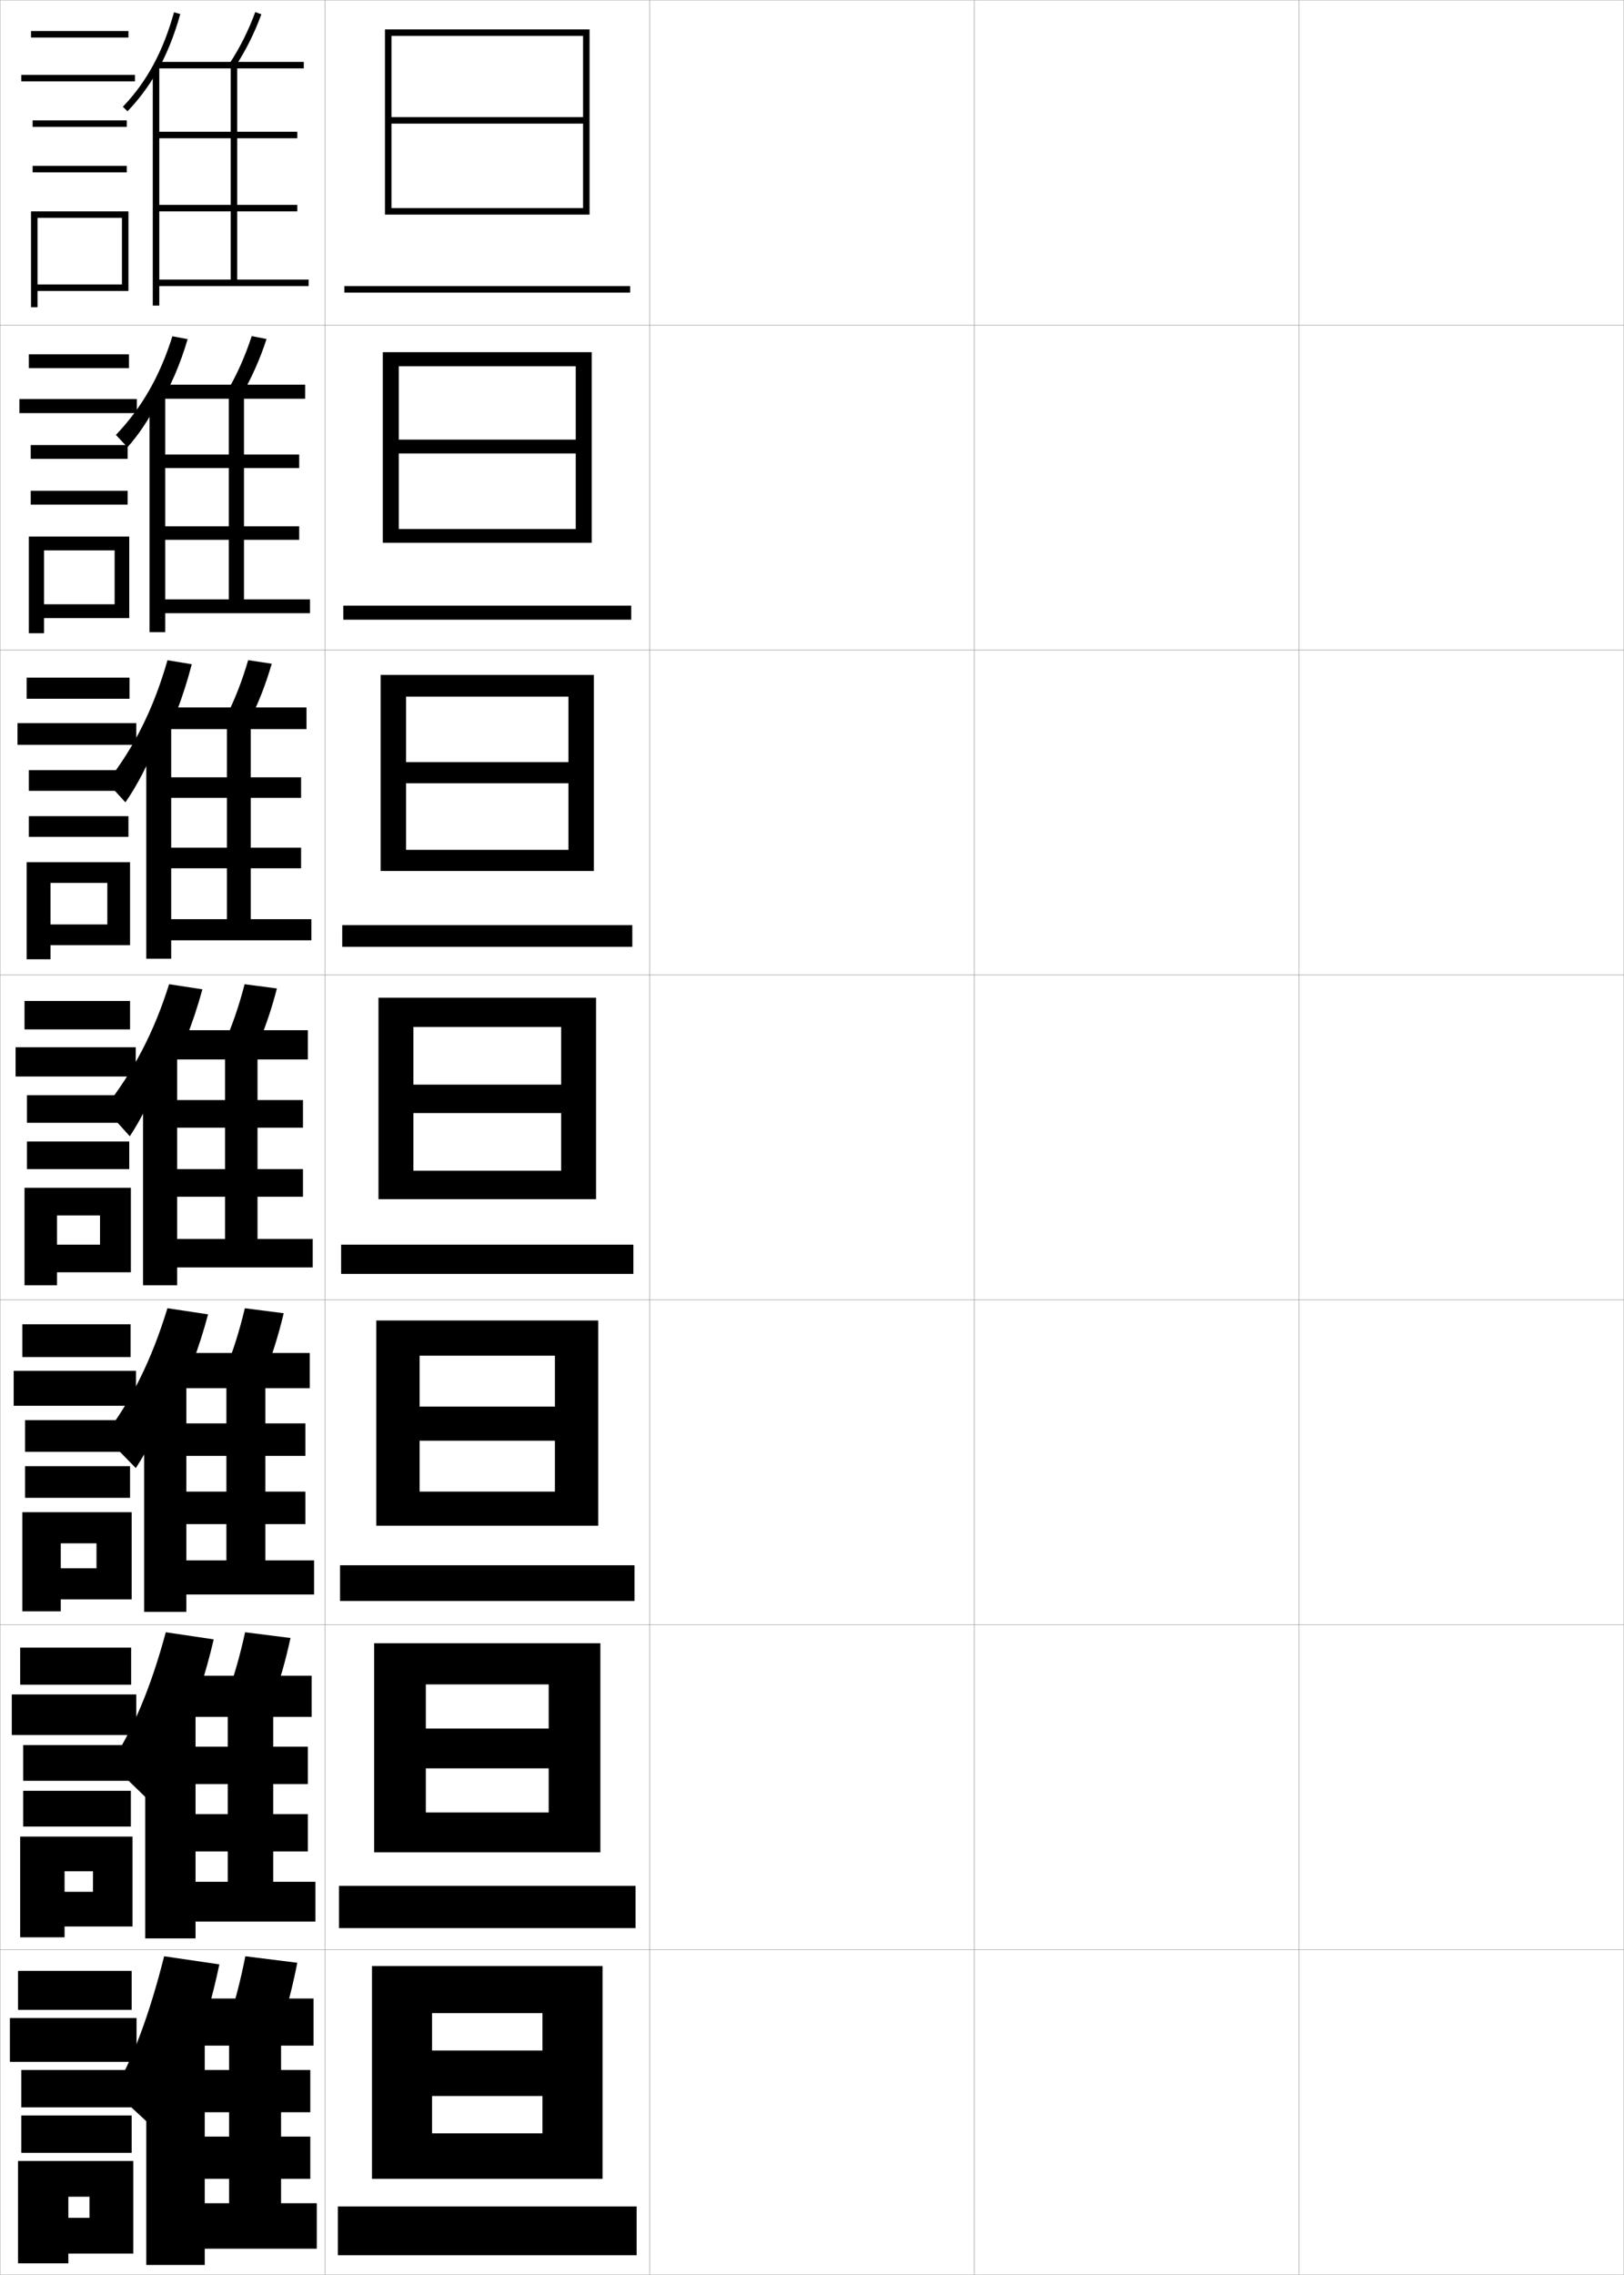 <?xml version="1.0" encoding="utf-8"?>
<!-- Generator: Adobe Illustrator 11 Build 225, SVG Export Plug-In . SVG Version: 6.0.0 Build 78)  -->
<!DOCTYPE svg PUBLIC "-//W3C//DTD SVG 1.0//EN"    "http://www.w3.org/TR/2001/REC-SVG-20010904/DTD/svg10.dtd">
<svg  xmlns="http://www.w3.org/2000/svg" xmlns:xlink="http://www.w3.org/1999/xlink" xmlns:a="http://ns.adobe.com/AdobeSVGViewerExtensions/3.0/"
	 width="500.1" height="700.1" viewBox="0 0 500.1 700.1"
	 overflow="visible" enable-background="new 0 0 500.1 700.1" xml:space="preserve">
		<g id="glyphs">
			<g>
				<rect x="0.05" y="0.05" fill="none" stroke="#999999" stroke-width="0.1" width="100" height="100"/> 
				<rect x="0.05" y="100.05" fill="none" stroke="#999999" stroke-width="0.1" width="100" height="100"/> 
				<rect x="0.05" y="200.05" fill="none" stroke="#999999" stroke-width="0.1" width="100" height="100"/> 
				<rect x="0.05" y="300.05" fill="none" stroke="#999999" stroke-width="0.1" width="100" height="100"/> 
				<rect x="0.05" y="400.05" fill="none" stroke="#999999" stroke-width="0.1" width="100" height="100"/> 
				<rect x="0.05" y="500.05" fill="none" stroke="#999999" stroke-width="0.1" width="100" height="100"/> 
				<rect x="0.05" y="600.05" fill="none" stroke="#999999" stroke-width="0.1" width="100" height="100"/> 
				<rect x="100.05" y="0.05" fill="none" stroke="#999999" stroke-width="0.1" width="100" height="100"/> 
				<rect x="100.05" y="100.05" fill="none" stroke="#999999" stroke-width="0.1" width="100" height="100"/> 
				<rect x="100.05" y="200.05" fill="none" stroke="#999999" stroke-width="0.1" width="100" height="100"/> 
				<rect x="100.05" y="300.05" fill="none" stroke="#999999" stroke-width="0.1" width="100" height="100"/> 
				<rect x="100.05" y="400.05" fill="none" stroke="#999999" stroke-width="0.1" width="100" height="100"/> 
				<rect x="100.05" y="500.05" fill="none" stroke="#999999" stroke-width="0.1" width="100" height="100"/> 
				<rect x="100.05" y="600.05" fill="none" stroke="#999999" stroke-width="0.1" width="100" height="100"/> 
				<rect x="200.05" y="0.05" fill="none" stroke="#999999" stroke-width="0.1" width="100" height="100"/> 
				<rect x="200.05" y="100.05" fill="none" stroke="#999999" stroke-width="0.1" width="100" height="100"/> 
				<rect x="200.05" y="200.05" fill="none" stroke="#999999" stroke-width="0.1" width="100" height="100"/> 
				<rect x="200.05" y="300.05" fill="none" stroke="#999999" stroke-width="0.1" width="100" height="100"/> 
				<rect x="200.05" y="400.05" fill="none" stroke="#999999" stroke-width="0.1" width="100" height="100"/> 
				<rect x="200.05" y="500.05" fill="none" stroke="#999999" stroke-width="0.1" width="100" height="100"/> 
				<rect x="200.05" y="600.05" fill="none" stroke="#999999" stroke-width="0.1" width="100" height="100"/> 
				<rect x="300.05" y="0.05" fill="none" stroke="#999999" stroke-width="0.1" width="100" height="100"/> 
				<rect x="300.05" y="100.05" fill="none" stroke="#999999" stroke-width="0.1" width="100" height="100"/> 
				<rect x="300.05" y="200.05" fill="none" stroke="#999999" stroke-width="0.1" width="100" height="100"/> 
				<rect x="300.05" y="300.05" fill="none" stroke="#999999" stroke-width="0.1" width="100" height="100"/> 
				<rect x="300.05" y="400.05" fill="none" stroke="#999999" stroke-width="0.1" width="100" height="100"/> 
				<rect x="300.05" y="500.05" fill="none" stroke="#999999" stroke-width="0.1" width="100" height="100"/> 
				<rect x="300.05" y="600.05" fill="none" stroke="#999999" stroke-width="0.1" width="100" height="100"/> 
				<rect x="400.05" y="0.05" fill="none" stroke="#999999" stroke-width="0.1" width="100" height="100"/> 
				<rect x="400.05" y="100.05" fill="none" stroke="#999999" stroke-width="0.1" width="100" height="100"/> 
				<rect x="400.05" y="200.05" fill="none" stroke="#999999" stroke-width="0.1" width="100" height="100"/> 
				<rect x="400.05" y="300.05" fill="none" stroke="#999999" stroke-width="0.1" width="100" height="100"/> 
				<rect x="400.05" y="400.05" fill="none" stroke="#999999" stroke-width="0.1" width="100" height="100"/> 
				<rect x="400.05" y="500.05" fill="none" stroke="#999999" stroke-width="0.1" width="100" height="100"/> 
				<rect x="400.05" y="600.05" fill="none" stroke="#999999" stroke-width="0.1" width="100" height="100"/> 
			</g>
			<g>
				<path d="M48.05,22.562c3.086-5.324,5.532-11.324,7.463-18.243L53.587,3.781
					c-3.395,12.167-8.402,21.405-15.759,29.076l1.443,1.385
					C42.661,30.708,45.562,26.854,48.05,22.562L48.05,22.562z"/>
				<polygon points="49.05,65.05 91.55,65.05 91.55,63.05 49.05,63.05 
					49.05,42.55 91.55,42.55 91.55,40.55 49.05,40.55 49.05,20.55 
					47.05,20.55 47.05,94.05 49.05,94.05 49.05,88.05 95.05,88.05 
					95.05,86.05 73.05,86.05 73.05,21.05 93.55,21.05 93.55,19.05 
					48.55,19.05 48.55,21.05 71.05,21.05 71.05,86.05 49.05,86.05 "/>
				<path d="M70.713,19.503l1.674,1.094c3.296-5.046,5.946-10.346,8.102-16.201
					l-1.877-0.691C76.509,9.417,73.925,14.585,70.713,19.503z"/>
			</g>
			<g>
				<path d="M48.94,226.983c-3.301,8.237-6.967,15.2-10.328,19.933l-5.67-6.201
					c8.432-10.776,14.389-22.676,18.633-37.525l7.482,1.23
					c-2.631,10.047-5.967,18.753-10.117,26.649V226.983z"/>
				<polygon points="52.716,239.216 92.716,239.216 92.716,245.55 52.716,245.55 
					52.716,260.883 92.716,260.883 92.716,267.217 52.716,267.217 52.716,282.883 
					69.883,282.883 69.883,224.383 51.383,224.383 51.383,217.716 94.383,217.716 
					94.383,224.383 77.216,224.383 77.216,282.883 95.883,282.883 95.883,289.383 
					52.716,289.383 52.716,295.05 45.05,295.05 45.05,222.883 52.716,222.883 "/>
				<path d="M83.679,204.269c-1.927,6.603-4.238,12.472-7.062,17.965l-7.133-1.369
					c2.771-5.409,5.042-11.192,6.938-17.701L83.679,204.269z"/>
			</g>
			<g>
				<path d="M50.975,327.31c-3.678,9.517-7.692,17.446-11.004,22.382l-7.784-8.61
					c8.883-11.304,15.254-23.404,19.883-38.187l10.261,1.576
					c-2.957,10.769-6.709,20.098-11.355,28.617V327.31z"/>
				<polygon points="54.55,338.55 93.3,338.55 93.3,347.05 54.55,347.05 
					54.55,359.8 93.3,359.8 93.3,368.3 54.55,368.3 54.55,381.3 
					69.3,381.3 69.3,326.05 52.8,326.05 52.8,317.05 94.8,317.05 
					94.8,326.05 79.3,326.05 79.3,381.3 96.3,381.3 96.3,390.05 
					54.55,390.05 54.55,395.55 44.05,395.55 44.05,324.05 54.55,324.05 "/>
				<path d="M85.274,304.205c-1.812,6.977-3.955,13.131-6.543,18.848l-9.863-1.506
					c2.553-5.654,4.666-11.745,6.457-18.652L85.274,304.205z"/>
			</g>
			<g>
				<path d="M53.351,432.844c4.392-8.587,7.923-17.837,10.72-28.347L51.562,402.612
					c-4.917,16.087-11.181,28.543-19.422,39.291l9.689,9.907
					c3.825-5.908,7.891-13.781,11.521-22.818V432.844z"/>
				<polygon points="57.383,425.216 44.383,425.216 44.383,496.05 57.383,496.05 
					57.383,490.716 96.717,490.716 96.717,480.216 81.716,480.216 81.716,427.217 
					95.383,427.217 95.383,416.383 55.217,416.383 55.217,427.217 69.717,427.217 
					69.717,480.216 57.383,480.216 57.383,469.05 94.05,469.05 94.05,459.05 
					57.383,459.05 57.383,448.05 94.05,448.05 94.05,438.05 57.383,438.05 "/>
				<path d="M81.337,423.219c2.37-5.781,4.345-12.003,6.029-19.065l-11.967-1.541
					c-1.67,7.018-3.625,13.197-5.971,18.936L81.337,423.219z"/>
			</g>
			<g>
				<path d="M56.691,532.601c3.74-8.654,6.735-17.826,9.118-28.077l-14.753-2.192
					c-4.699,17.39-10.209,30.203-16.961,40.396l11.595,11.204
					c3.994-6.881,7.745-14.698,11.001-23.257V532.601z"/>
				<polygon points="60.217,526.383 44.717,526.383 44.717,596.55 60.217,596.55 
					60.217,591.383 97.133,591.383 97.133,579.133 84.133,579.133 84.133,528.383 
					95.967,528.383 95.967,515.717 57.633,515.717 57.633,528.383 70.133,528.383 
					70.133,579.133 60.217,579.133 60.217,569.8 94.8,569.8 94.8,558.3 
					60.217,558.3 60.217,549.05 94.8,549.05 94.8,537.55 60.217,537.55 "/>
				<path d="M83.943,523.384c2.151-5.844,3.957-12.133,5.515-19.282l-13.983-1.771
					c-1.55,7.126-3.346,13.395-5.485,19.218L83.943,523.384z"/>
			</g>
			<g>
				<path d="M59.55,632.356c3.287-8.722,5.904-17.814,8-27.807l-17-2.5
					c-4.733,18.693-9.813,31.862-15.5,41.5l13.5,12.5
					C52.886,648.196,56.505,640.436,59.55,632.356L59.55,632.356z"/>
				<polygon points="63.05,627.55 45.05,627.55 45.05,697.05 63.05,697.05 
					63.05,692.05 97.55,692.05 97.55,678.05 86.55,678.05 86.55,629.55 
					96.55,629.55 96.55,615.05 60.05,615.05 60.05,629.55 70.55,629.55 
					70.55,678.05 63.05,678.05 63.05,670.55 95.55,670.55 95.55,657.55 
					63.05,657.55 63.05,650.05 95.55,650.05 95.55,637.05 63.05,637.05 "/>
				<path d="M86.55,623.55c1.933-5.907,3.57-12.265,5-19.5l-16-2
					c-1.43,7.235-3.067,13.593-5,19.5L86.55,623.55z"/>
			</g>
			<g>
				<rect x="9.55" y="9.55" width="30" height="2"/> 
				<rect x="6.55" y="23.05" width="35" height="2"/> 
				<rect x="10.05" y="37.05" width="29" height="2"/> 
				<rect x="10.05" y="51.05" width="29" height="2"/> 
				<polygon points="39.55,89.55 39.55,65.05 9.55,65.05 9.55,94.55 
					11.55,94.55 11.55,67.05 37.55,67.05 37.55,87.55 11.55,87.55 
					11.55,89.55 "/>
			</g>
			<g>
				<rect x="5.55" y="606.55" width="35" height="12"/> 
				<rect x="3.05" y="621.05" width="39" height="13.5"/> 
				<rect x="6.55" y="637.05" width="34" height="11.5"/> 
				<rect x="6.55" y="651.05" width="34" height="11.5"/> 
				<polygon points="41.05,693.55 41.05,665.05 5.55,665.05 5.55,696.55 
					21.05,696.55 21.05,676.05 27.55,676.05 27.55,682.55 21.05,682.55 
					21.05,693.55 "/>
			</g>
			<g>
				<g>
					<rect x="8.883" y="109.05" width="30.833" height="4.25"/> 
					<rect x="5.966" y="122.8" width="36.167" height="4.333"/> 
					<rect x="9.467" y="136.966" width="29.833" height="4.25"/> 
					<rect x="9.467" y="151.05" width="29.833" height="4.25"/> 
					<polygon points="39.8,190.216 39.8,165.133 8.883,165.133 8.883,194.883 
						13.55,194.883 13.55,169.383 35.3,169.383 35.3,185.967 13.55,185.967 
						13.55,190.216 "/>
				</g>
				<g>
					<rect x="8.216" y="208.55" width="31.667" height="6.5"/> 
					<rect x="5.383" y="222.55" width="36.583" height="6.667"/> 
					<rect x="8.883" y="237.008" width="30.667" height="6.375"/> 
					<rect x="8.883" y="251.175" width="30.667" height="6.375"/> 
					<polygon points="40.05,290.883 40.05,265.342 8.216,265.342 8.216,295.216 
						15.55,295.216 15.55,271.716 33.05,271.716 33.05,284.508 15.55,284.508 
						15.55,290.883 "/>
				</g>
				<g>
					<rect x="7.55" y="308.05" width="32.5" height="8.75"/> 
					<rect x="4.8" y="322.3" width="37" height="9"/> 
					<rect x="8.3" y="337.05" width="31.5" height="8.5"/> 
					<rect x="8.3" y="351.3" width="31.5" height="8.5"/> 
					<polygon points="40.3,391.55 40.3,365.55 7.55,365.55 7.55,395.55 
						17.55,395.55 17.55,374.05 30.8,374.05 30.8,383.05 17.55,383.05 
						17.55,391.55 "/>
				</g>
				<g>
					<rect x="6.883" y="407.55" width="33.333" height="10.084"/> 
					<rect x="4.216" y="421.884" width="37.667" height="10.75"/> 
					<rect x="7.716" y="437.05" width="32.333" height="9.75"/> 
					<rect x="7.716" y="451.216" width="32.333" height="9.75"/> 
					<polygon points="40.55,492.216 40.55,465.384 6.883,465.384 6.883,495.884 
						18.716,495.884 18.716,474.966 29.716,474.966 29.716,482.634 18.716,482.634 
						18.716,492.216 "/>
				</g>
				<g>
					<rect x="6.217" y="507.05" width="34.166" height="11.417"/> 
					<rect x="3.633" y="521.467" width="38.334" height="12.5"/> 
					<rect x="7.133" y="537.05" width="33.167" height="11"/> 
					<rect x="7.133" y="551.133" width="33.167" height="11"/> 
					<polygon points="40.8,592.883 40.8,565.217 6.217,565.217 6.217,596.217 
						19.883,596.217 19.883,575.883 28.633,575.883 28.633,582.217 19.883,582.217 
						19.883,592.883 "/>
				</g>
			</g>
			<g>
				<path d="M48.905,124.986c3.655-6.07,6.576-12.824,8.88-20.617l-4.704-0.883
					c-3.86,12.328-9.403,21.965-17.384,30.363l3.557,3.793
					c3.41-3.801,6.728-8.754,9.651-14.486V124.986z"/>
				<polygon points="50.883,121.716 46.05,121.716 46.05,194.55 50.883,194.55 
					50.883,188.716 95.466,188.716 95.466,184.466 75.133,184.466 75.133,122.717 
					93.966,122.717 93.966,118.383 49.966,118.383 49.966,122.717 70.466,122.717 
					70.466,184.466 50.883,184.466 50.883,166.134 92.133,166.134 92.133,161.966 
					50.883,161.966 50.883,144.05 92.133,144.05 92.133,139.883 50.883,139.883 "/>
				<path d="M70.098,120.185l4.403,1.231c3.061-5.27,5.541-10.854,7.583-17.083
					l-4.568-0.898C75.517,109.545,73.09,115.021,70.098,120.185z"/>
			</g>
			<g>
				<g>
					<polygon points="179.55,36.05 120.55,36.05 120.55,38.05 179.55,38.05 
						179.55,64.05 120.55,64.05 120.55,66.05 181.55,66.05 181.55,9.05 
						118.55,9.05 118.55,66.05 120.55,66.05 120.55,11.05 179.55,11.05 "/>
					<rect x="106.05" y="88.05" width="88" height="2"/> 
				</g>
				<g>
					<polygon points="182.216,167.05 182.216,108.383 117.883,108.383 117.883,167.05 
						122.799,167.05 122.799,112.716 177.3,112.716 177.3,135.299 122.799,135.299 
						122.799,139.55 177.3,139.55 177.3,162.799 122.799,162.799 122.799,167.05 
						"/>
					<rect x="105.716" y="186.383" width="88.667" height="4.333"/> 
				</g>
				<g>
					<polygon points="182.883,268.05 182.883,207.716 117.216,207.716 117.216,268.05 
						125.05,268.05 125.05,214.383 175.05,214.383 175.05,234.55 125.05,234.55 
						125.05,241.05 175.05,241.05 175.05,261.55 125.05,261.55 125.05,268.05 
						"/>
					<rect x="105.383" y="284.716" width="89.333" height="6.667"/> 
				</g>
				<g>
					<polygon points="183.55,369.05 183.55,307.05 116.55,307.05 116.55,369.05 
						127.3,369.05 127.3,316.05 172.8,316.05 172.8,333.8 127.3,333.8 
						127.3,342.55 172.8,342.55 172.8,360.3 127.3,360.3 127.3,369.05 
						"/>
					<rect x="105.05" y="383.05" width="90" height="9"/> 
				</g>
				<g>
					<polygon points="184.216,469.55 184.216,406.383 115.883,406.383 115.883,469.55 
						129.216,469.55 129.216,417.216 170.883,417.216 170.883,432.883 129.216,432.883 
						129.216,443.383 170.883,443.383 170.883,459.05 129.216,459.05 129.216,469.55 
						"/>
					<rect x="104.716" y="481.717" width="90.667" height="11"/> 
				</g>
				<g>
					<polygon points="184.883,570.05 184.883,505.717 115.217,505.717 115.217,570.05 
						131.133,570.05 131.133,518.383 168.967,518.383 168.967,531.967 131.133,531.967 
						131.133,544.217 168.967,544.217 168.967,557.8 131.133,557.8 131.133,570.05 
						"/>
					<rect x="104.383" y="580.383" width="91.333" height="13"/> 
				</g>
				<g>
					<polygon points="185.55,670.55 185.55,605.05 114.55,605.05 114.55,670.55 
						133.05,670.55 133.05,619.55 167.05,619.55 167.05,631.05 133.05,631.05 
						133.05,645.05 167.05,645.05 167.05,656.55 133.05,656.55 133.05,670.55 
						"/>
					<rect x="104.05" y="679.05" width="92" height="15"/> 
				</g>
			</g>
		</g>
	</svg>
